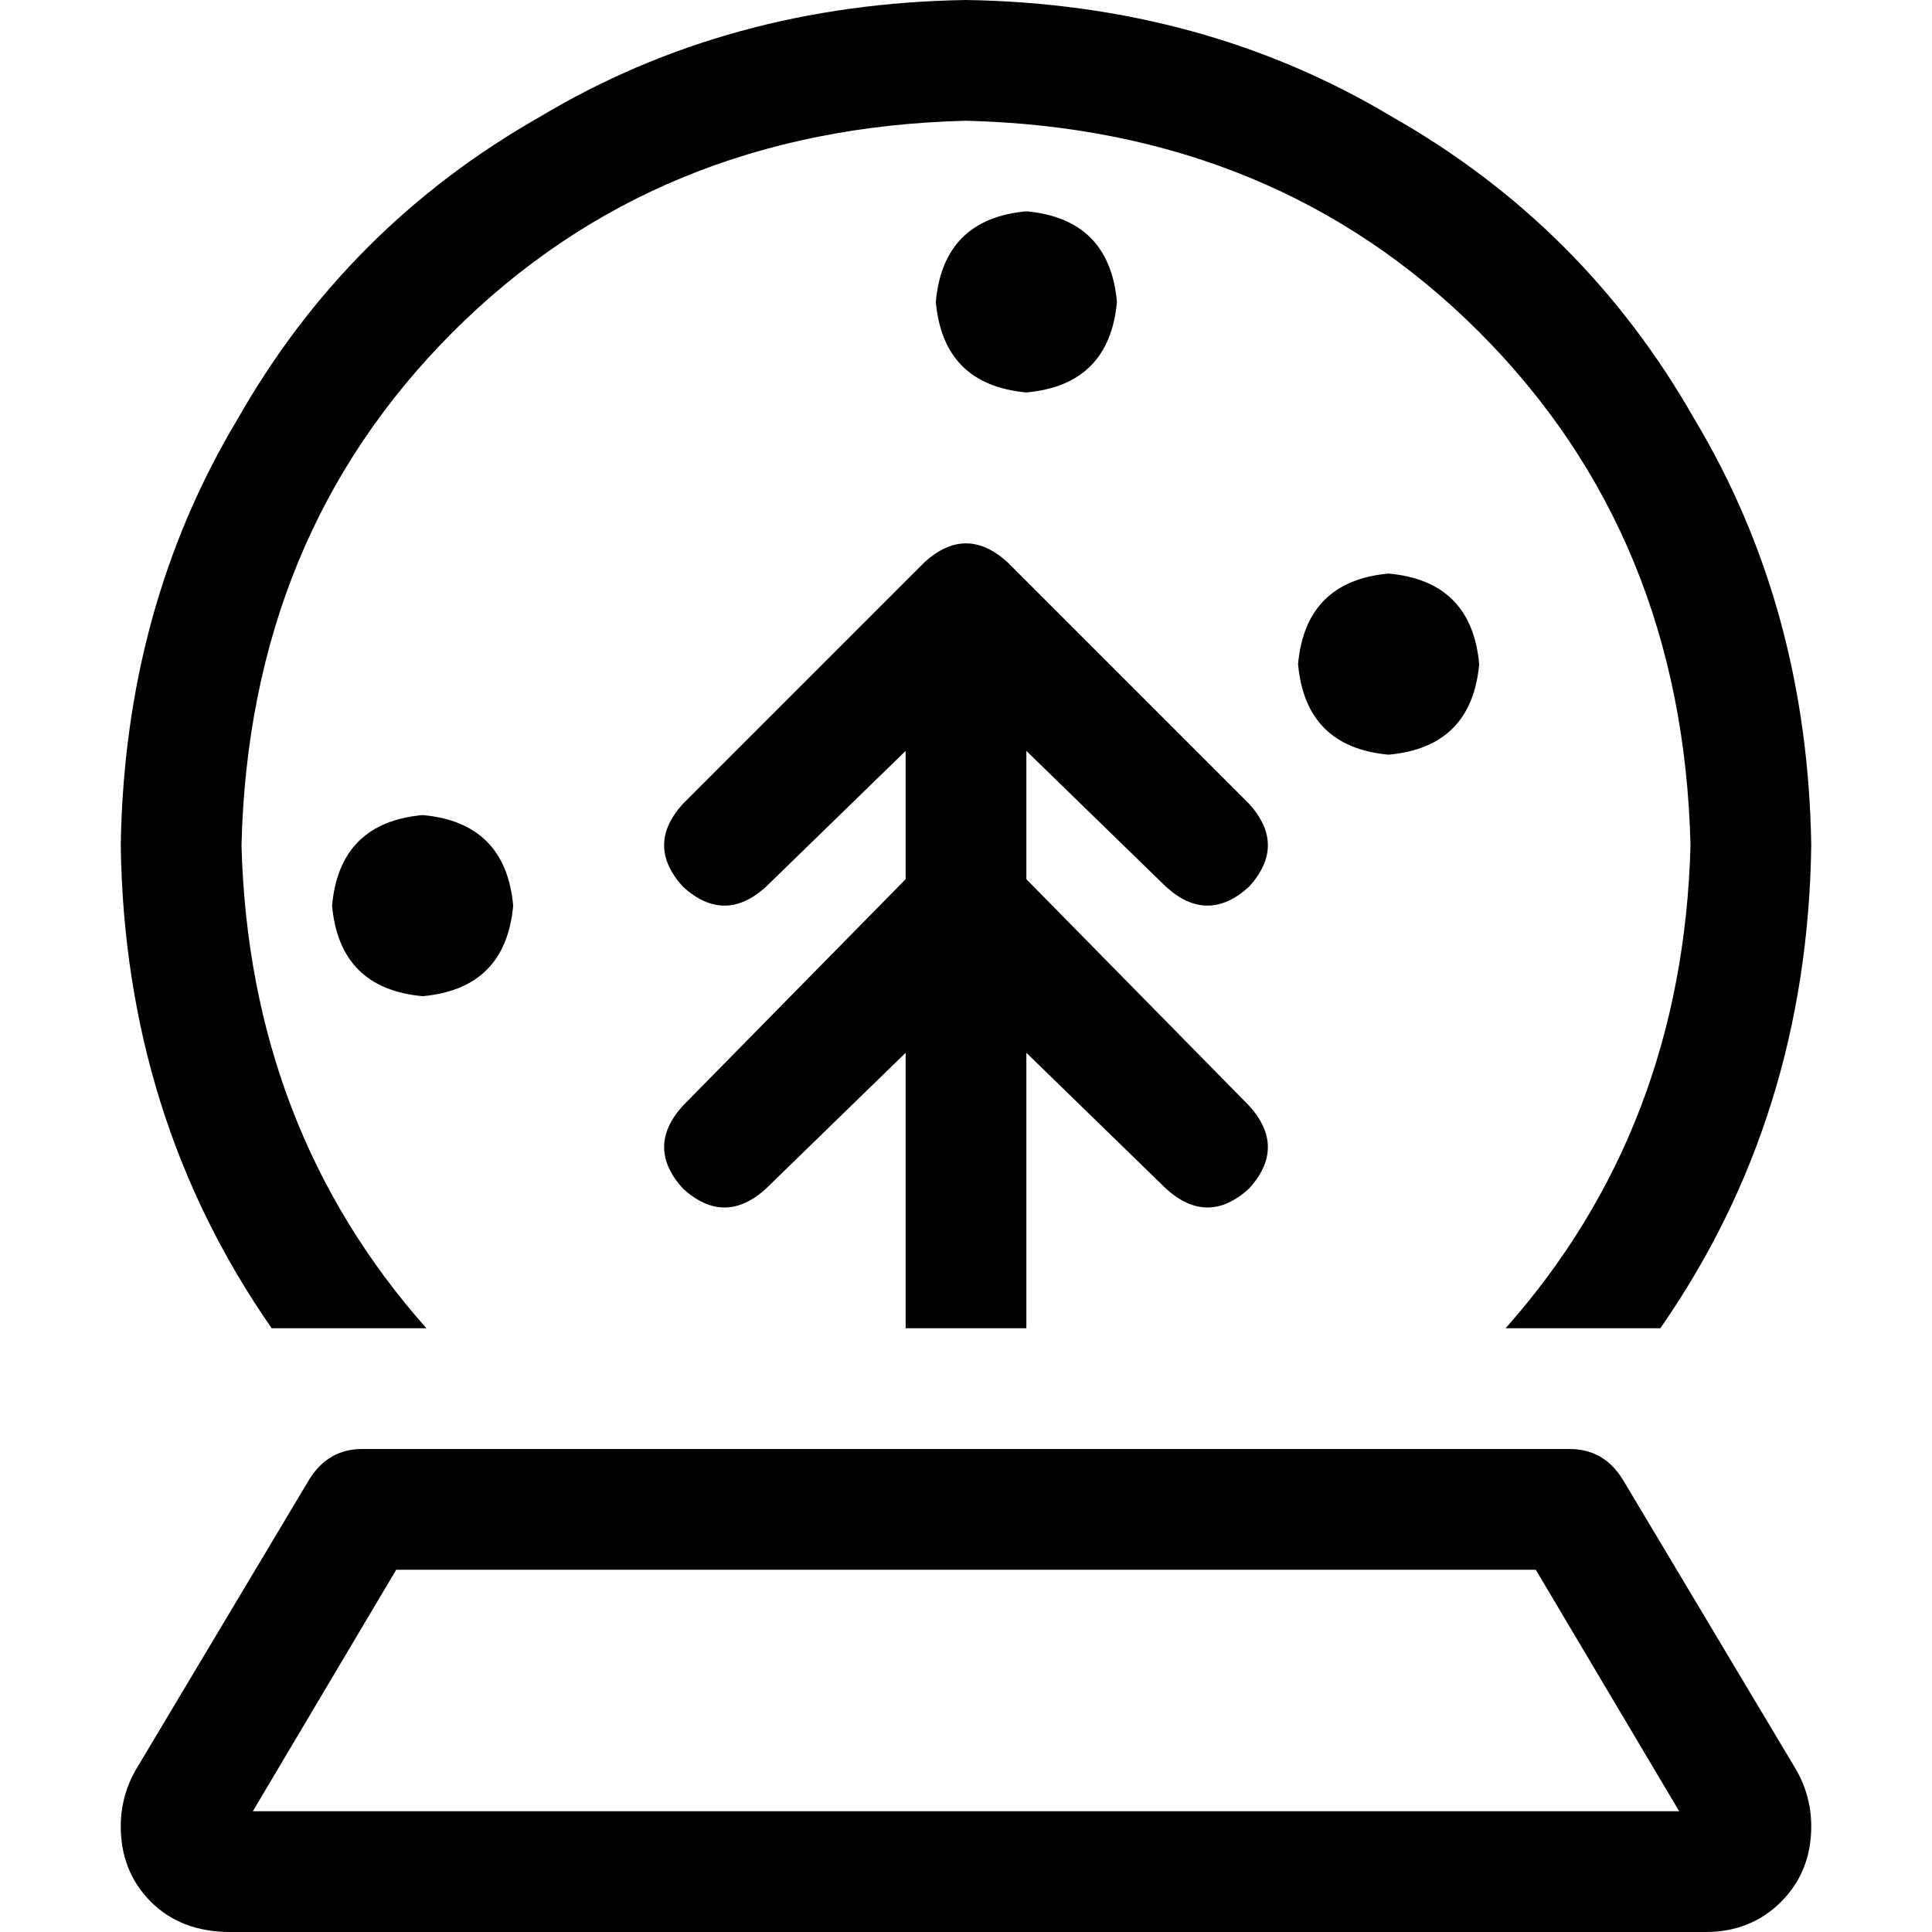 <svg xmlns="http://www.w3.org/2000/svg" viewBox="0 0 512 512">
  <path d="M 448 224 Q 446 299 399 352 L 440 352 L 440 352 Q 479 296 480 224 Q 479 161 449 111 Q 420 60 369 31 Q 319 1 256 0 Q 193 1 143 31 Q 92 60 63 111 Q 33 161 32 224 Q 33 296 72 352 L 113 352 L 113 352 Q 66 299 64 224 Q 66 142 120 88 Q 174 34 256 32 Q 338 34 392 88 Q 446 142 448 224 L 448 224 Z M 272 104 Q 294 102 296 80 Q 294 58 272 56 Q 250 58 248 80 Q 250 102 272 104 L 272 104 Z M 245 149 L 181 213 L 245 149 L 181 213 Q 171 224 181 235 Q 192 245 203 235 L 240 199 L 240 199 L 240 233 L 240 233 L 181 293 L 181 293 Q 171 304 181 315 Q 192 325 203 315 L 240 279 L 240 279 L 240 352 L 240 352 L 272 352 L 272 352 L 272 279 L 272 279 L 309 315 L 309 315 Q 320 325 331 315 Q 341 304 331 293 L 272 233 L 272 233 L 272 199 L 272 199 L 309 235 L 309 235 Q 320 245 331 235 Q 341 224 331 213 L 267 149 L 267 149 Q 256 139 245 149 L 245 149 Z M 392 176 Q 390 154 368 152 Q 346 154 344 176 Q 346 198 368 200 Q 390 198 392 176 L 392 176 Z M 112 264 Q 134 262 136 240 Q 134 218 112 216 Q 90 218 88 240 Q 90 262 112 264 L 112 264 Z M 82 392 L 36 469 L 82 392 L 36 469 Q 32 476 32 484 Q 32 496 40 504 Q 48 512 61 512 L 452 512 L 452 512 Q 464 512 472 504 Q 480 496 480 484 Q 480 476 476 469 L 430 392 L 430 392 Q 425 384 416 384 L 96 384 L 96 384 Q 87 384 82 392 L 82 392 Z M 105 416 L 407 416 L 105 416 L 407 416 L 445 480 L 445 480 L 67 480 L 67 480 L 105 416 L 105 416 Z" />
</svg>